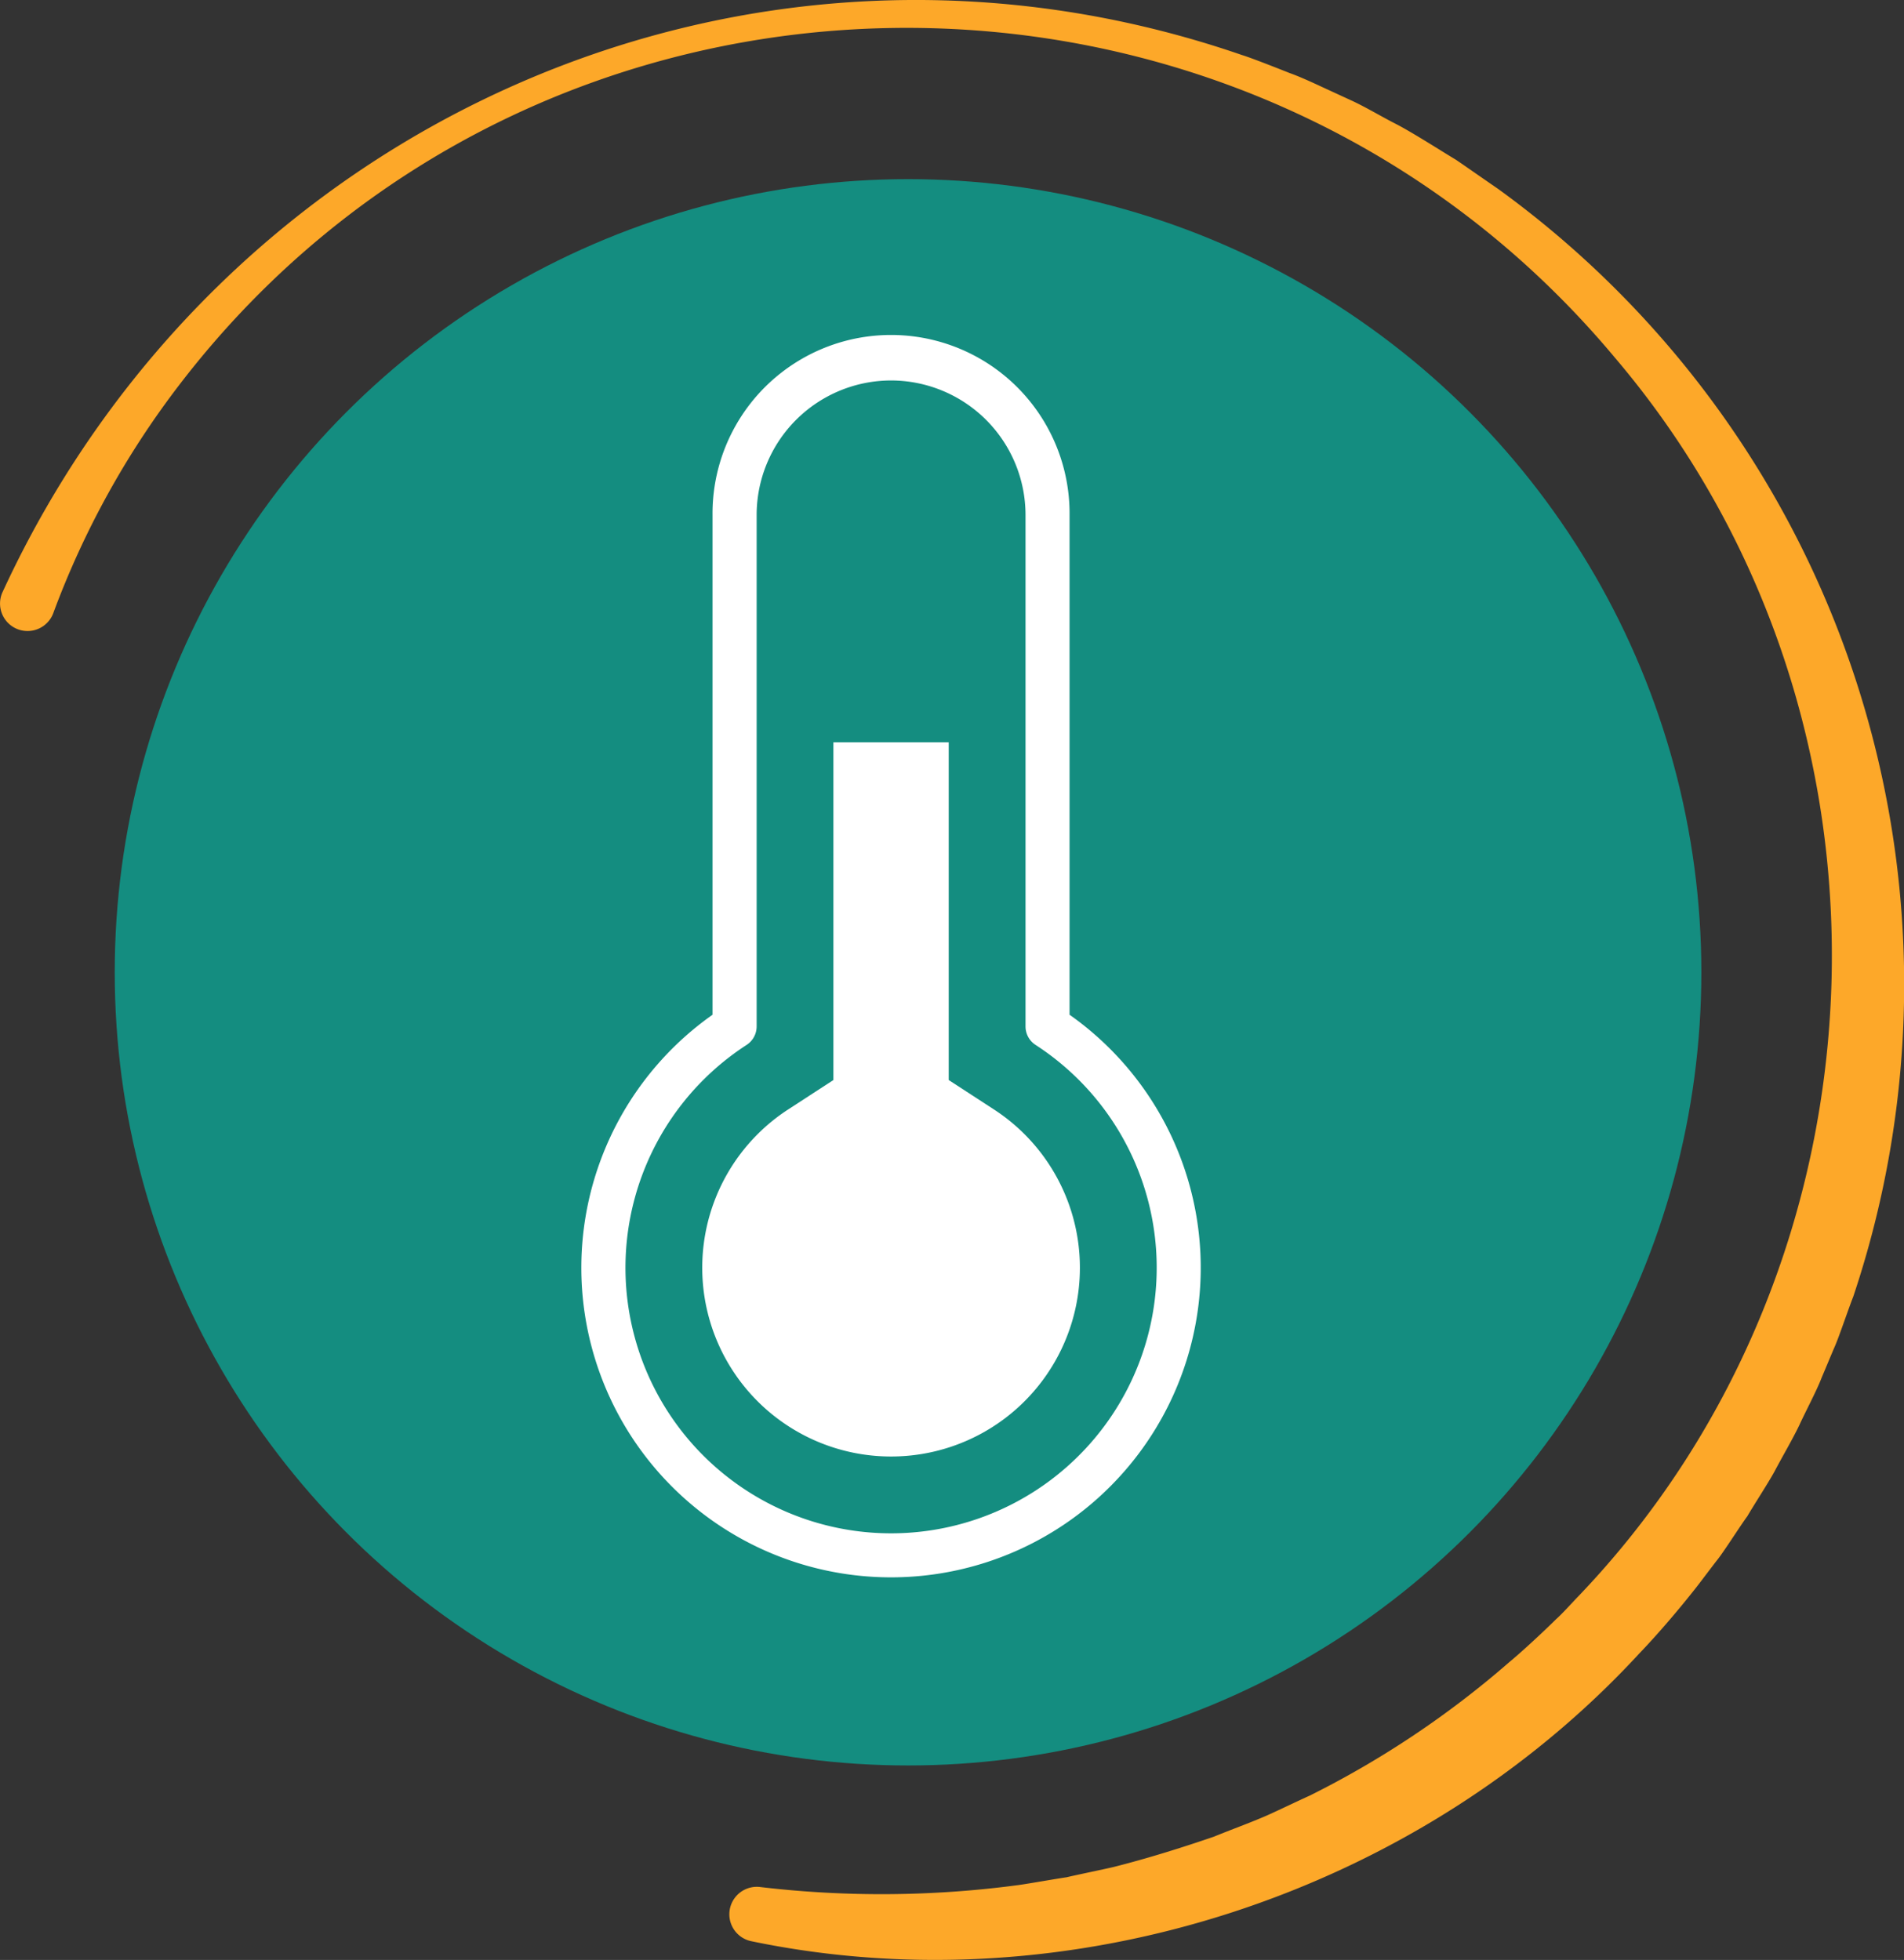 <svg id="Grupo_875271" data-name="Grupo 875271" xmlns="http://www.w3.org/2000/svg" width="165.766" height="170.669" viewBox="0 0 165.766 170.669">
  <rect x="0" y="0" width="165.766" height="170.669" fill="#333333" stroke="none"/>
  <g id="Grupo_875265" data-name="Grupo 875265" transform="translate(0 0)">
    <path id="Trazado_612485" data-name="Trazado 612485" d="M1198.781,240.878c18.908-41.017,65.016-61.553,107.908-46.755.868.267,3.265,1.217,4.163,1.574.777.272,1.963.811,2.728,1.17l2.7,1.244c1.285.6,2.666,1.44,3.942,2.081,1.515.807,3.633,2.173,5.1,3.056.738.5,2.9,2.012,3.674,2.54a85.557,85.557,0,0,1,30.908,96.447c-.369.92-1.193,3.374-1.579,4.276-.3.684-.886,2.113-1.182,2.8-.4,1.071-1.47,3.086-1.94,4.128-.618,1.282-1.492,2.76-2.155,4.021-.555,1.019-1.787,2.9-2.367,3.9-.575.772-1.99,3.008-2.586,3.763-.459.583-1.389,1.83-1.849,2.418-1.445,1.845-3.34,4.074-4.964,5.762-19.254,20.9-49.46,30.851-77.3,25.065a2.392,2.392,0,0,1,.728-4.724,89.959,89.959,0,0,0,22.553-.173c.986-.14,3.219-.539,4.157-.674.787-.19,3.268-.7,4.11-.9,2.941-.744,5.837-1.651,8.705-2.632,1.484-.61,3.077-1.178,4.543-1.814.908-.4,2.938-1.378,3.8-1.761a82.336,82.336,0,0,0,17.349-11.6c1.2-.995,2.982-2.656,4.113-3.772.563-.5,1.407-1.453,1.941-2,28.093-29.37,29.578-76.8,3.169-107.845-32.661-39.11-93.9-38.226-124.988,2.375a75.991,75.991,0,0,0-10.967,19.869,2.393,2.393,0,1,1-4.415-1.838Z" transform="translate(-1198.555 -189.329)" fill="#fda829"/>
  </g>
  <g id="Grupo_875266" data-name="Grupo 875266" transform="translate(9.989 15.599)">
    <ellipse id="Elipse_4839" data-name="Elipse 4839" cx="69.067" cy="69.067" rx="69.067" ry="69.067" fill="#148d80"/>
  </g>
  <g id="Grupo_875269" data-name="Grupo 875269" transform="translate(50.614 29.293)">
    <g id="Grupo_875267" data-name="Grupo 875267">
      <path id="Trazado_612486" data-name="Trazado 612486" d="M1291.47,335.559a26.959,26.959,0,0,1-15.54-48.991V243.042a15.542,15.542,0,1,1,31.083,0v43.526a26.96,26.96,0,0,1-15.543,48.991Zm0-104.222a11.717,11.717,0,0,0-11.7,11.705v44.544a1.92,1.92,0,0,1-.873,1.609,23.125,23.125,0,1,0,25.155,0,1.917,1.917,0,0,1-.873-1.609V243.042A11.719,11.719,0,0,0,1291.47,231.337Z" transform="translate(-1264.509 -227.5)" fill="#fff"/>
    </g>
    <g id="Grupo_875268" data-name="Grupo 875268" transform="translate(10.523 35.347)">
      <path id="Trazado_612487" data-name="Trazado 612487" d="M1294.66,335.75a16.438,16.438,0,0,1-8.934-30.236l3.915-2.546V273.56h10.04v29.408l3.915,2.546a16.437,16.437,0,0,1-8.936,30.236Z" transform="translate(-1278.221 -273.56)" fill="#fff"/>
    </g>
  </g>
</svg>
